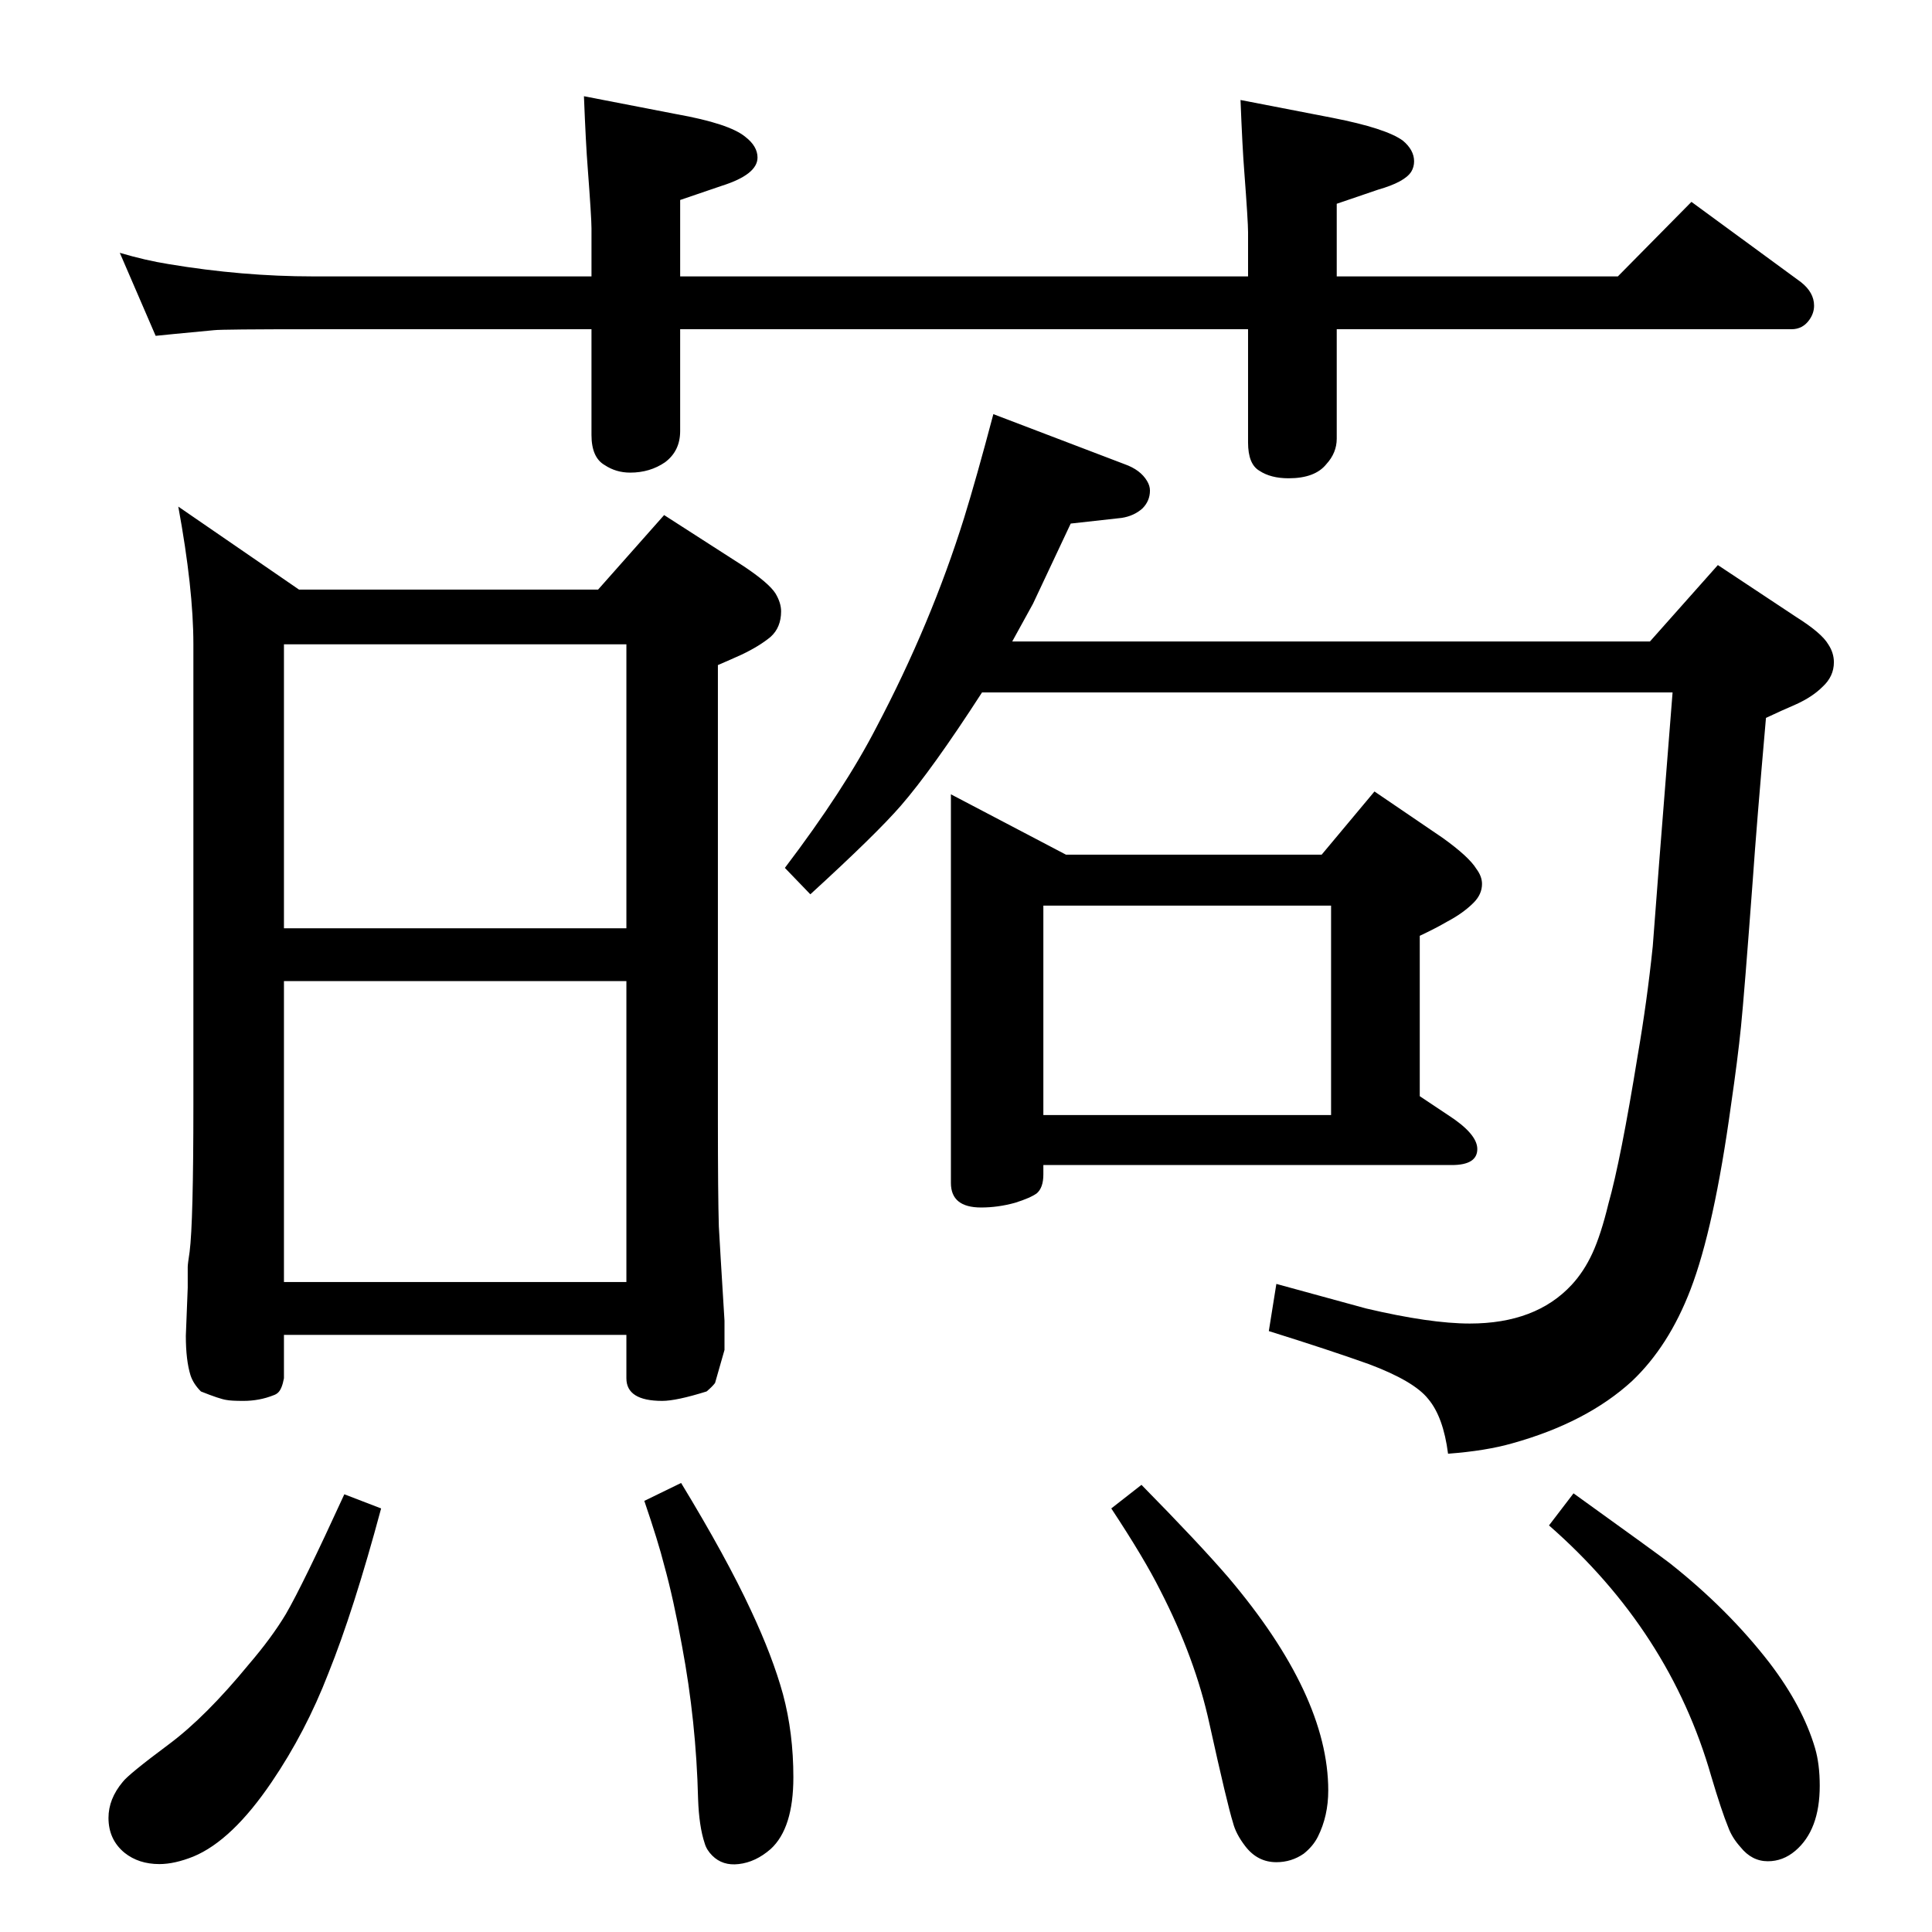 <?xml version="1.0" standalone="no"?>
<!DOCTYPE svg PUBLIC "-//W3C//DTD SVG 1.1//EN" "http://www.w3.org/Graphics/SVG/1.1/DTD/svg11.dtd" >
<svg xmlns="http://www.w3.org/2000/svg" xmlns:xlink="http://www.w3.org/1999/xlink" version="1.1" viewBox="0 -339 2048 2048">
  <g transform="matrix(1 0 0 -1 0 1709)">
   <path fill="currentColor"
d="M1041 1314q-53 -82 -86 -120q-26 -30 -96 -94l-27 28q63 83 97 149q58 110 93 222q13 42 31 110l139 -53q17 -6 24 -18q3 -5 3 -10q0 -11 -8 -19q-9 -8 -22 -10l-54 -6q-33 -70 -40 -85q-6 -11 -22 -40h676l72 81l83 -55q27 -17 34 -29q6 -9 6 -19q0 -15 -12 -26
q-11 -11 -29 -19q-14 -6 -31 -14q-10 -114 -14 -172q-9 -121 -12.5 -155.5t-10.5 -82.5q-18 -131 -43 -196q-23 -60 -62 -97q-48 -44 -127 -66q-28 -8 -68 -11q-5 39 -21 58q-15 19 -63 37q-42 15 -106 35l8 50q69 -19 95 -26q68 -16 110 -16q70 0 108 41q13 14 22 33.5
t17 52.5q13 46 31 157q10 58 16 116q3 42 21 269h-732zM627 1755v51q0 11 -4 64q-2 25 -4 76l98 -19q56 -10 73 -24q13 -10 13 -22q0 -18 -38 -30l-44 -15v-81h602v47q0 11 -4 64q-2 25 -4 76l98 -19q56 -11 74 -24q12 -10 12 -22q0 -6 -3 -11q-7 -11 -35 -19l-44 -15v-77
h298l78 79l116 -85q14 -11 14 -25q0 -8 -5 -15q-7 -10 -19 -10h-482v-116q0 -15 -11 -27q-12 -15 -40 -15q-19 0 -31 8q-12 7 -12 30v120h-602v-108q0 -21 -16 -33q-16 -11 -37 -11q-15 0 -27 8q-14 8 -14 32v112h-295q-97 0 -105 -1q-53 -5 -62 -6l-38 88q27 -8 52 -12
q78 -13 153 -13h295zM634 1423l70 79l84 -54q27 -18 34 -29q6 -10 6 -19q0 -17 -11 -27q-12 -10 -31 -19q-11 -5 -25 -11v-480q0 -82 1 -115q1 -19 6 -100v-31t-10 -35q-3 -4 -9 -9q-32 -10 -47 -10q-38 0 -38 24v46h-363v-46q-2 -11 -6 -15q-2 -2 -5 -3q-15 -6 -32 -6
q-13 0 -18 1q-7 1 -27 9q-8 8 -11 17q-5 16 -5 42l2 51v22q0 3 2 16q4 31 4 156v488q0 59 -16 146l128 -88h317zM301 689h363v319h-363v-319zM301 1064h363v301h-363v-301zM1668 465q89 -64 102 -74q62 -49 106 -106q35 -46 48 -90q5 -17 5 -40q0 -47 -26 -69
q-13 -11 -29 -11q-17 0 -29 15q-9 10 -13 21q-7 17 -18 54q-44 154 -172 266zM1210 474q61 -62 92 -98q106 -125 106 -226q0 -27 -11 -49q-5 -10 -15 -18q-13 -9 -29 -9q-20 0 -33 17q-10 13 -13 25q-6 19 -25 105q-15 69 -52 141q-17 34 -52 87zM722 476q48 -79 74 -135
q23 -49 34 -89q11 -41 11 -88q0 -54 -24 -76q-16 -14 -34 -16q-17 -2 -28 9q-6 6 -8 13q-6 18 -7 47q-2 82 -17 162q-9 50 -19 86q-6 24 -21 68zM365 464l39 -15q-29 -108 -56 -175q-24 -62 -60 -115q-42 -62 -83 -79q-20 -8 -36 -8q-22 0 -37 12q-17 14 -17 37q0 20 15 38
q6 8 49 40q39 29 85 85q24 28 39 53q18 31 62 127zM1401 1142l56 67l72 -49q28 -20 36 -33q6 -8 6 -16q0 -11 -9 -20q-11 -11 -28 -20q-12 -7 -29 -15v-170l30 -20q31 -20 31 -36q0 -17 -27 -17h-433v-10q0 -14 -7 -20q-7 -5 -23 -10q-18 -5 -36 -5q-32 0 -32 26v412
l122 -64h271zM1106 866h305v222h-305v-222z" />
  </g>

</svg>
